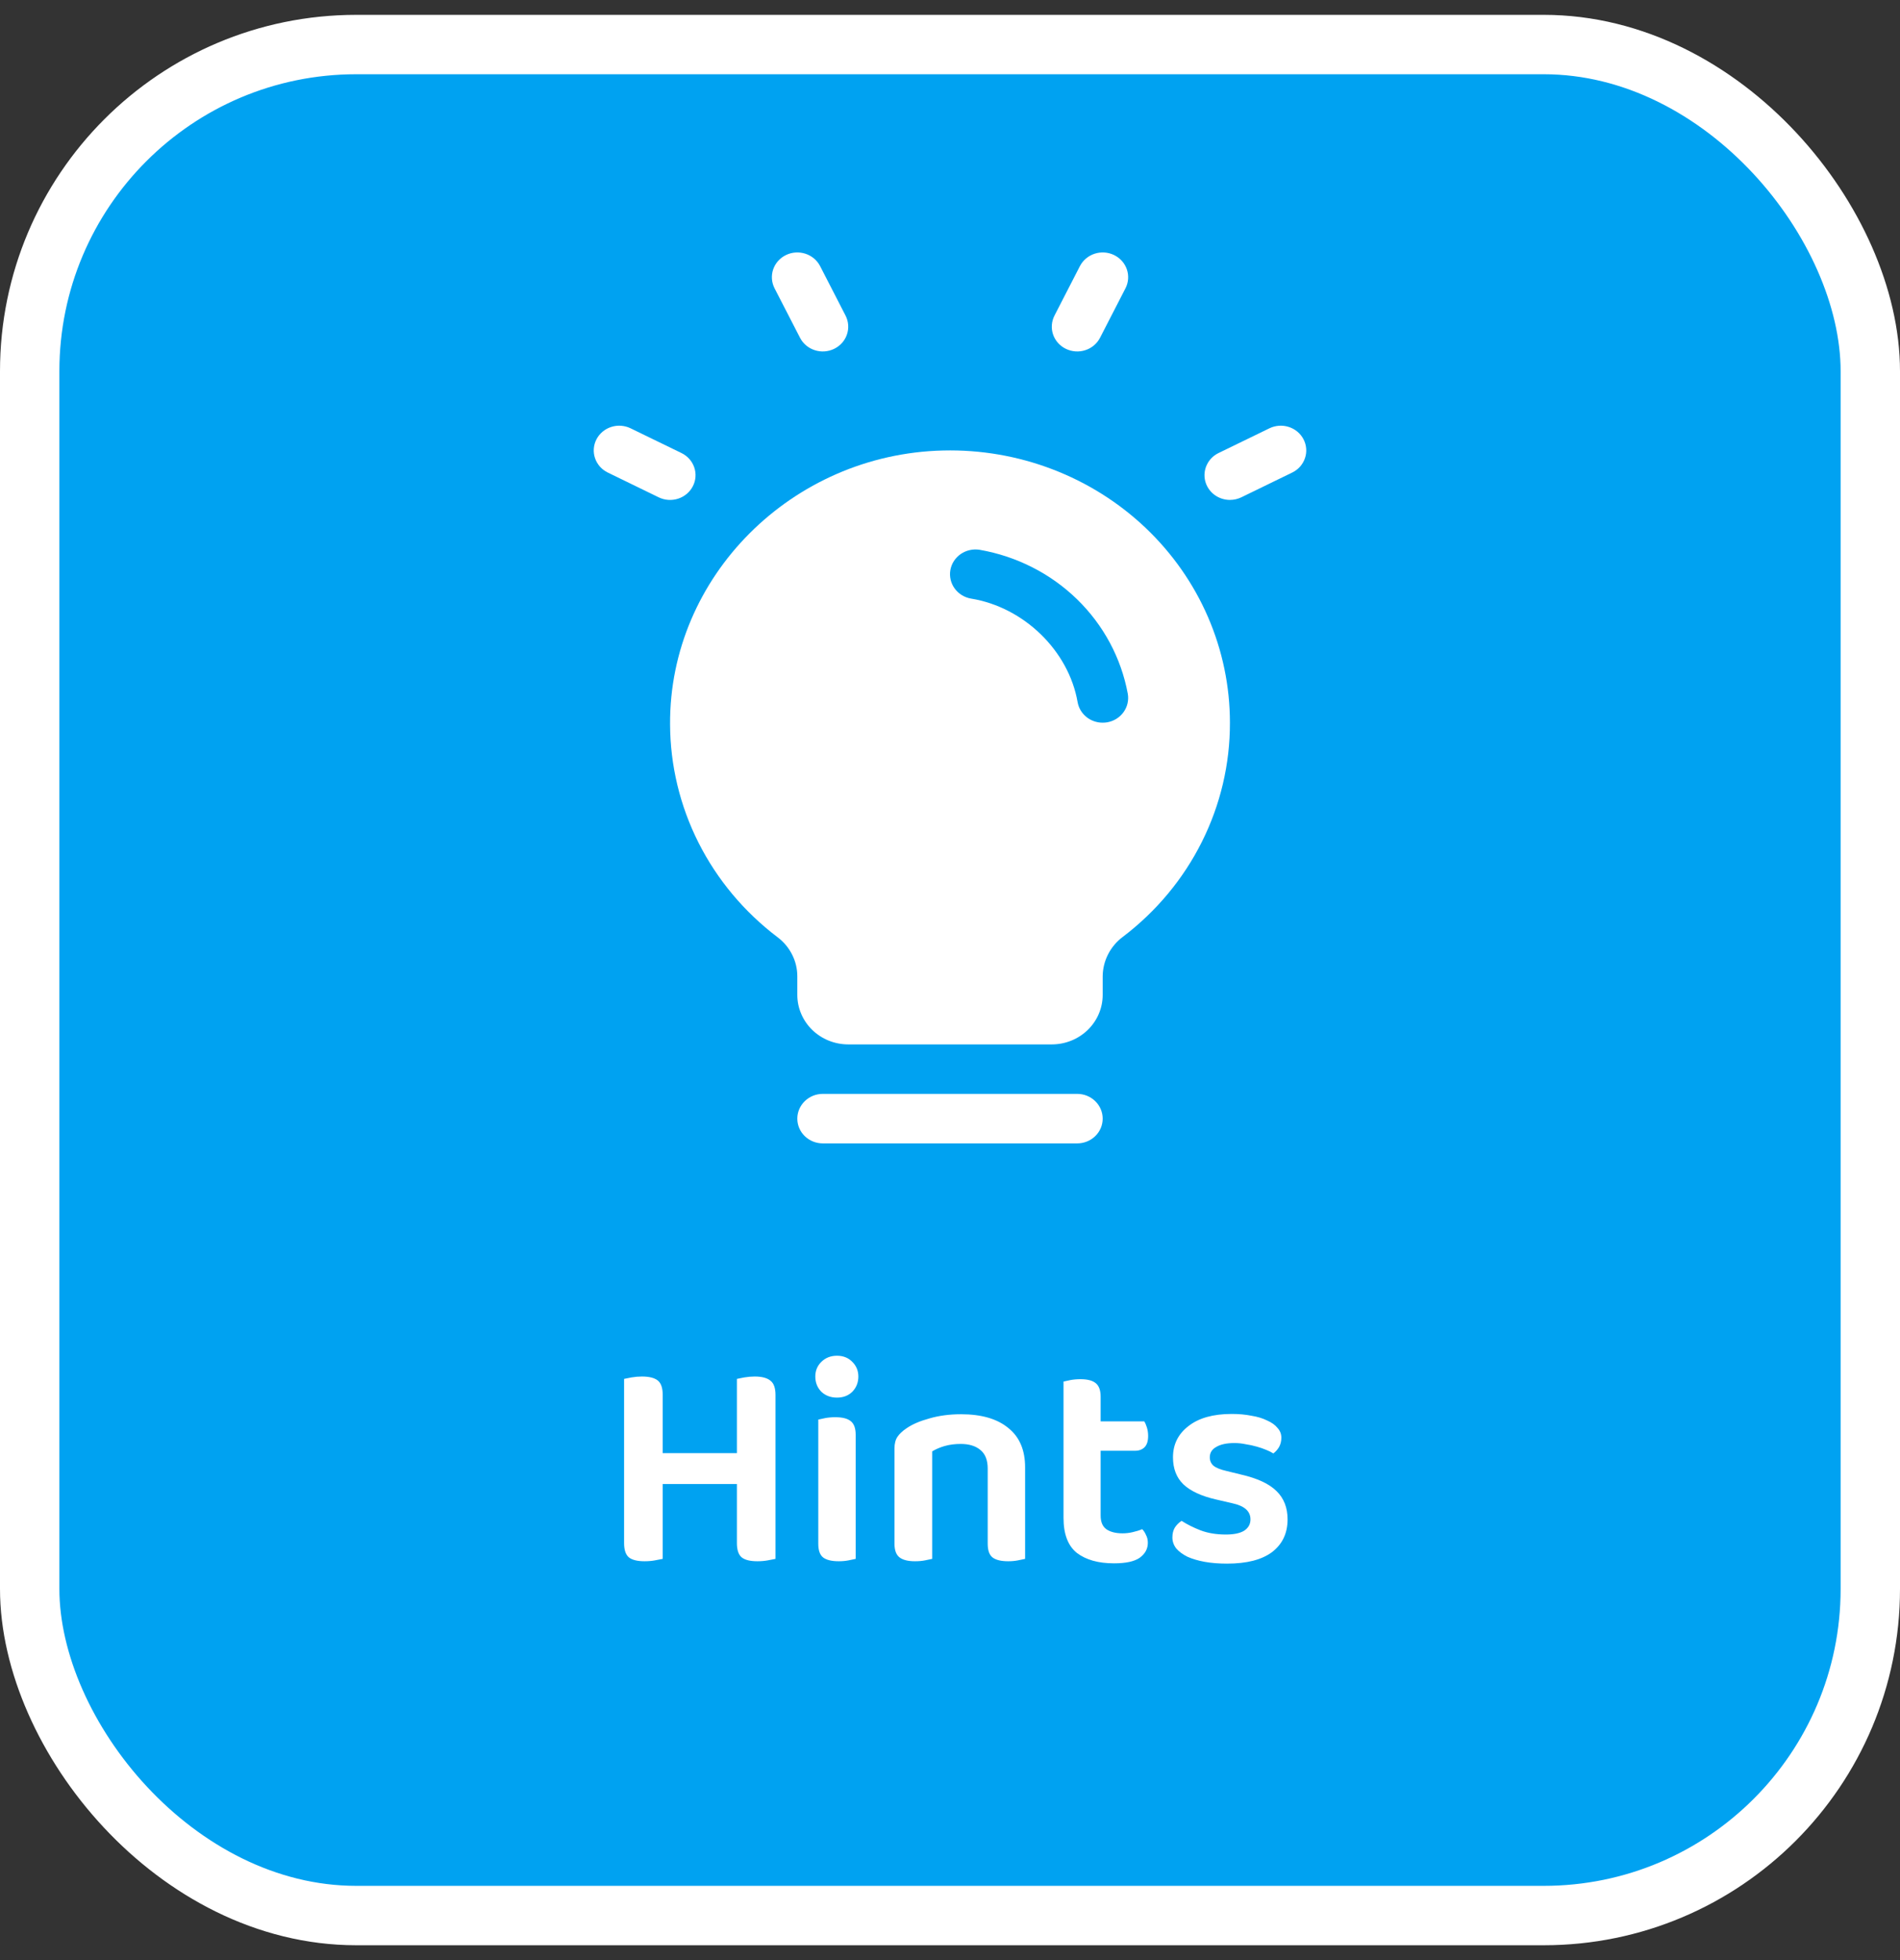 <svg width="64" height="66" viewBox="0 0 64 66" fill="none" xmlns="http://www.w3.org/2000/svg">
<rect x="0" y="0" width="64" height="66" fill="#333333" stroke="none"/>
<rect x="1" y="1.5" width="62" height="63" rx="11" fill="#00A2F1"/>
<rect x="1" y="1.5" width="62" height="63" rx="11" stroke="white" stroke-width="2"/>
<path d="M37.143 37.667C37.143 37.888 37.053 38.1 36.892 38.256C36.731 38.412 36.513 38.5 36.286 38.5H27.714C27.487 38.5 27.269 38.412 27.108 38.256C26.947 38.1 26.857 37.888 26.857 37.667C26.857 37.446 26.947 37.234 27.108 37.078C27.269 36.921 27.487 36.833 27.714 36.833H36.286C36.513 36.833 36.731 36.921 36.892 37.078C37.053 37.234 37.143 37.446 37.143 37.667ZM41.429 24.334C41.433 25.724 41.11 27.095 40.485 28.345C39.861 29.594 38.951 30.688 37.825 31.543C37.614 31.7 37.443 31.902 37.325 32.133C37.207 32.364 37.145 32.618 37.143 32.875V33.5C37.143 33.942 36.963 34.366 36.641 34.679C36.32 34.991 35.884 35.167 35.429 35.167H28.572C28.117 35.167 27.681 34.991 27.359 34.679C27.038 34.366 26.857 33.942 26.857 33.5V32.875C26.857 32.621 26.797 32.369 26.681 32.141C26.565 31.912 26.397 31.712 26.19 31.557C25.067 30.706 24.157 29.619 23.53 28.377C22.903 27.134 22.575 25.769 22.571 24.386C22.543 19.421 26.671 15.287 31.773 15.169C33.03 15.139 34.281 15.354 35.451 15.802C36.621 16.249 37.688 16.92 38.588 17.774C39.487 18.628 40.202 19.648 40.69 20.775C41.178 21.902 41.429 23.112 41.429 24.334ZM37.989 23.362C37.766 22.155 37.169 21.043 36.277 20.176C35.385 19.309 34.241 18.729 33 18.513C32.889 18.495 32.775 18.498 32.666 18.523C32.556 18.547 32.452 18.593 32.36 18.656C32.269 18.719 32.191 18.8 32.131 18.892C32.071 18.985 32.031 19.088 32.012 19.196C31.993 19.304 31.997 19.415 32.022 19.521C32.047 19.628 32.093 19.729 32.159 19.818C32.224 19.907 32.307 19.983 32.402 20.041C32.498 20.099 32.604 20.139 32.715 20.157C34.49 20.447 35.997 21.912 36.298 23.641C36.332 23.835 36.435 24.011 36.59 24.138C36.745 24.265 36.941 24.335 37.143 24.334C37.192 24.334 37.24 24.33 37.288 24.323C37.512 24.286 37.712 24.164 37.843 23.983C37.974 23.803 38.027 23.579 37.989 23.362Z" fill="white"/>
<path d="M26.948 11.373C26.998 11.471 27.068 11.559 27.153 11.63C27.238 11.702 27.337 11.757 27.443 11.791C27.55 11.826 27.663 11.84 27.776 11.832C27.888 11.824 27.997 11.795 28.098 11.746C28.199 11.697 28.289 11.629 28.363 11.547C28.436 11.464 28.493 11.368 28.528 11.264C28.564 11.16 28.578 11.05 28.57 10.941C28.562 10.832 28.532 10.725 28.482 10.627L27.625 8.961C27.523 8.763 27.345 8.613 27.129 8.543C26.913 8.473 26.677 8.489 26.474 8.588C26.27 8.687 26.116 8.86 26.044 9.07C25.972 9.28 25.989 9.509 26.09 9.707L26.948 11.373ZM20.474 15.912L22.188 16.746C22.391 16.845 22.627 16.861 22.843 16.791C23.058 16.721 23.236 16.571 23.338 16.373C23.44 16.176 23.457 15.947 23.385 15.737C23.313 15.527 23.159 15.354 22.955 15.255L21.241 14.422C21.14 14.373 21.03 14.344 20.918 14.336C20.806 14.328 20.693 14.342 20.586 14.377C20.48 14.411 20.381 14.466 20.296 14.537C20.211 14.609 20.141 14.696 20.091 14.794C20.04 14.892 20.01 14.999 20.002 15.108C19.994 15.217 20.008 15.327 20.044 15.43C20.079 15.534 20.136 15.63 20.209 15.713C20.283 15.796 20.373 15.863 20.474 15.912ZM41.429 16.833C41.562 16.833 41.693 16.803 41.812 16.746L43.526 15.912C43.627 15.863 43.717 15.796 43.791 15.713C43.864 15.63 43.92 15.534 43.956 15.43C43.992 15.327 44.006 15.217 43.998 15.108C43.99 14.999 43.96 14.892 43.909 14.794C43.859 14.696 43.789 14.609 43.704 14.537C43.619 14.466 43.52 14.411 43.414 14.377C43.307 14.342 43.194 14.328 43.082 14.336C42.969 14.344 42.86 14.373 42.759 14.422L41.045 15.255C40.872 15.339 40.734 15.478 40.653 15.648C40.571 15.818 40.551 16.009 40.595 16.192C40.64 16.375 40.746 16.537 40.898 16.654C41.049 16.77 41.236 16.833 41.429 16.833ZM35.903 11.746C36.004 11.795 36.113 11.824 36.226 11.832C36.338 11.84 36.451 11.826 36.558 11.791C36.665 11.757 36.763 11.702 36.849 11.63C36.934 11.559 37.003 11.471 37.054 11.373L37.911 9.707C38.013 9.509 38.029 9.28 37.957 9.07C37.885 8.86 37.731 8.687 37.527 8.588C37.324 8.489 37.088 8.473 36.872 8.543C36.657 8.613 36.478 8.763 36.376 8.961L35.519 10.627C35.469 10.725 35.439 10.832 35.431 10.941C35.423 11.05 35.437 11.16 35.472 11.264C35.508 11.368 35.565 11.464 35.638 11.547C35.712 11.629 35.802 11.697 35.903 11.746Z" fill="white"/>
<path d="M22.322 52.49C22.262 52.503 22.175 52.52 22.062 52.54C21.955 52.56 21.839 52.57 21.712 52.57C21.459 52.57 21.279 52.523 21.172 52.43C21.072 52.337 21.022 52.18 21.022 51.96V46.43C21.075 46.417 21.159 46.4 21.272 46.38C21.392 46.36 21.509 46.35 21.622 46.35C21.862 46.35 22.039 46.393 22.152 46.48C22.265 46.567 22.322 46.727 22.322 46.96V48.93H24.822V46.43C24.875 46.417 24.959 46.4 25.072 46.38C25.192 46.36 25.309 46.35 25.422 46.35C25.662 46.35 25.839 46.397 25.952 46.49C26.065 46.577 26.122 46.737 26.122 46.97V52.49C26.062 52.503 25.975 52.52 25.862 52.54C25.755 52.56 25.639 52.57 25.512 52.57C25.259 52.57 25.079 52.523 24.972 52.43C24.872 52.337 24.822 52.18 24.822 51.96V49.97H22.322V52.49ZM27.563 47.8C27.616 47.787 27.693 47.77 27.793 47.75C27.899 47.73 28.013 47.72 28.133 47.72C28.373 47.72 28.546 47.763 28.653 47.85C28.766 47.937 28.823 48.09 28.823 48.31V52.49C28.77 52.503 28.689 52.52 28.583 52.54C28.483 52.56 28.373 52.57 28.253 52.57C28.013 52.57 27.836 52.527 27.723 52.44C27.616 52.353 27.563 52.2 27.563 51.98V47.8ZM27.463 46.35C27.463 46.157 27.529 45.993 27.663 45.86C27.803 45.72 27.98 45.65 28.193 45.65C28.406 45.65 28.579 45.72 28.713 45.86C28.846 45.993 28.913 46.157 28.913 46.35C28.913 46.55 28.846 46.72 28.713 46.86C28.579 46.993 28.406 47.06 28.193 47.06C27.98 47.06 27.803 46.993 27.663 46.86C27.529 46.72 27.463 46.55 27.463 46.35ZM33.27 49.45C33.27 49.163 33.187 48.953 33.02 48.82C32.86 48.687 32.64 48.62 32.36 48.62C32.167 48.62 31.987 48.643 31.82 48.69C31.66 48.737 31.52 48.797 31.4 48.87V52.49C31.34 52.503 31.26 52.52 31.16 52.54C31.06 52.56 30.947 52.57 30.82 52.57C30.587 52.57 30.413 52.527 30.3 52.44C30.187 52.353 30.13 52.2 30.13 51.98V48.77C30.13 48.61 30.163 48.48 30.23 48.38C30.297 48.28 30.4 48.183 30.54 48.09C30.733 47.957 30.99 47.847 31.31 47.76C31.63 47.667 31.983 47.62 32.37 47.62C33.057 47.62 33.587 47.773 33.96 48.08C34.34 48.38 34.53 48.823 34.53 49.41V52.49C34.477 52.503 34.397 52.52 34.29 52.54C34.19 52.56 34.08 52.57 33.96 52.57C33.72 52.57 33.543 52.527 33.43 52.44C33.323 52.353 33.27 52.2 33.27 51.98V49.45ZM37.074 51.03C37.074 51.243 37.137 51.397 37.264 51.49C37.397 51.583 37.581 51.63 37.814 51.63C37.927 51.63 38.041 51.617 38.154 51.59C38.274 51.563 38.38 51.53 38.474 51.49C38.527 51.543 38.571 51.61 38.604 51.69C38.644 51.763 38.664 51.85 38.664 51.95C38.664 52.15 38.574 52.317 38.394 52.45C38.214 52.577 37.924 52.64 37.524 52.64C36.997 52.64 36.581 52.523 36.274 52.29C35.974 52.05 35.824 51.657 35.824 51.11V46.52C35.877 46.507 35.954 46.49 36.054 46.47C36.16 46.45 36.274 46.44 36.394 46.44C36.627 46.44 36.797 46.483 36.904 46.57C37.017 46.657 37.074 46.81 37.074 47.03V47.86H38.544C38.577 47.913 38.607 47.983 38.634 48.07C38.66 48.157 38.674 48.25 38.674 48.35C38.674 48.523 38.634 48.65 38.554 48.73C38.474 48.81 38.367 48.85 38.234 48.85H37.074V51.03ZM43.371 51.16C43.371 51.627 43.197 51.993 42.851 52.26C42.504 52.52 41.997 52.65 41.331 52.65C41.057 52.65 40.807 52.63 40.581 52.59C40.361 52.55 40.167 52.493 40.001 52.42C39.841 52.34 39.714 52.247 39.621 52.14C39.534 52.027 39.491 51.903 39.491 51.77C39.491 51.643 39.517 51.533 39.571 51.44C39.631 51.347 39.707 51.27 39.801 51.21C39.987 51.33 40.201 51.437 40.441 51.53C40.687 51.623 40.971 51.67 41.291 51.67C41.564 51.67 41.771 51.627 41.911 51.54C42.051 51.447 42.121 51.32 42.121 51.16C42.121 50.887 41.921 50.707 41.521 50.62L40.961 50.49C40.467 50.377 40.101 50.207 39.861 49.98C39.627 49.753 39.511 49.45 39.511 49.07C39.511 48.637 39.684 48.287 40.031 48.02C40.377 47.747 40.864 47.61 41.491 47.61C41.731 47.61 41.951 47.63 42.151 47.67C42.357 47.703 42.534 47.757 42.681 47.83C42.834 47.897 42.951 47.98 43.031 48.08C43.117 48.173 43.161 48.283 43.161 48.41C43.161 48.53 43.134 48.637 43.081 48.73C43.027 48.817 42.964 48.887 42.891 48.94C42.831 48.9 42.751 48.86 42.651 48.82C42.557 48.78 42.451 48.743 42.331 48.71C42.217 48.677 42.094 48.65 41.961 48.63C41.834 48.603 41.707 48.59 41.581 48.59C41.321 48.59 41.117 48.633 40.971 48.72C40.824 48.8 40.751 48.917 40.751 49.07C40.751 49.183 40.791 49.277 40.871 49.35C40.957 49.423 41.104 49.483 41.311 49.53L41.801 49.65C42.354 49.777 42.754 49.963 43.001 50.21C43.247 50.45 43.371 50.767 43.371 51.16Z" fill="white"/>
</svg>
